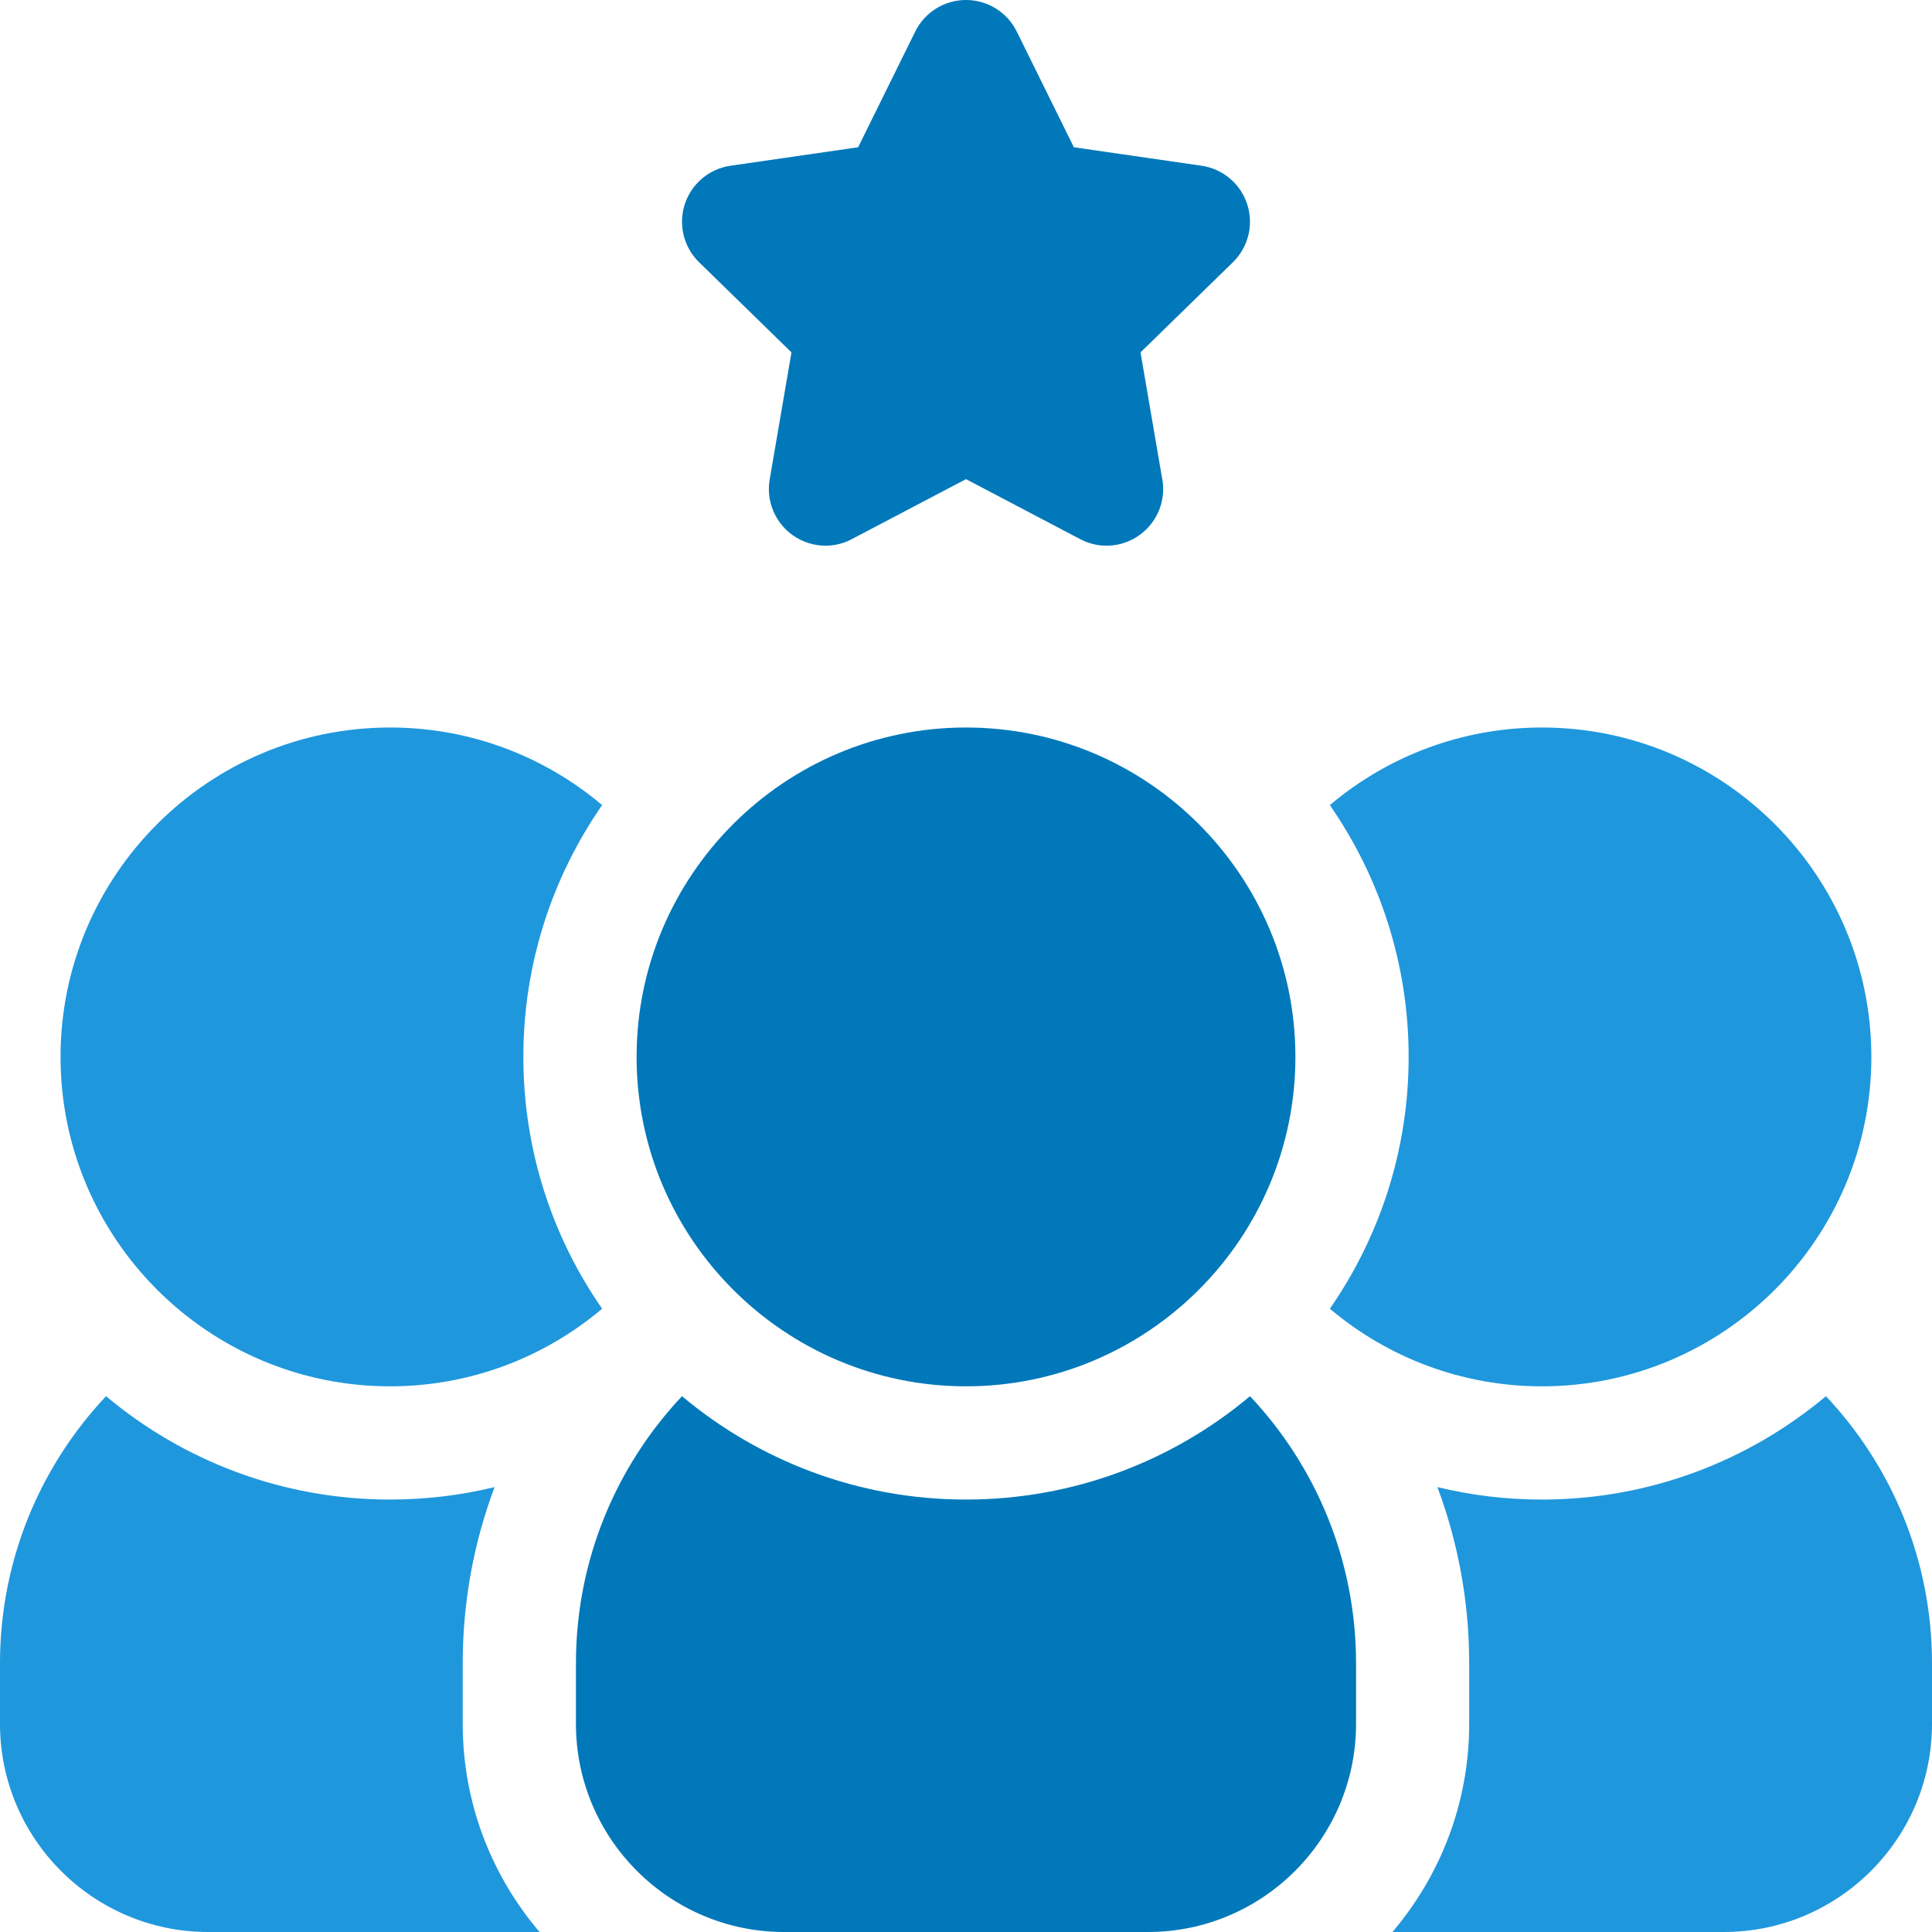 <svg width="18" height="18" viewBox="0 0 18 18" fill="none" xmlns="http://www.w3.org/2000/svg">
<g clip-path="url(#clip0)">
<path d="M7.374 3.283L7.171 4.467C7.137 4.665 7.219 4.865 7.381 4.983C7.473 5.05 7.582 5.084 7.691 5.084C7.775 5.084 7.859 5.064 7.936 5.023L9 4.464L10.064 5.023C10.141 5.064 10.225 5.084 10.309 5.084H10.311C10.601 5.083 10.837 4.847 10.837 4.556C10.837 4.516 10.833 4.476 10.824 4.439L10.626 3.283L11.486 2.444C11.63 2.304 11.682 2.094 11.62 1.903C11.558 1.712 11.393 1.573 11.194 1.544L10.005 1.372L9.473 0.294C9.384 0.114 9.201 0 9 0C8.799 0 8.616 0.114 8.527 0.294L7.995 1.372L6.806 1.544C6.607 1.573 6.442 1.712 6.38 1.903C6.318 2.094 6.37 2.304 6.514 2.444L7.374 3.283Z" fill="#0078BA"/>
<path d="M17.012 13.008C16.295 13.609 15.372 13.971 14.366 13.971C14.03 13.971 13.704 13.931 13.392 13.855C13.583 14.366 13.688 14.919 13.688 15.496V16.061C13.688 16.8 13.418 17.477 12.973 18H16.06C17.13 18 18 17.13 18 16.061V15.496C18 14.534 17.624 13.658 17.012 13.008Z" fill="#1F97DD"/>
<path d="M9 12.916C10.692 12.916 12.069 11.54 12.069 9.847C12.069 8.155 10.692 6.778 9 6.778C7.307 6.778 5.931 8.155 5.931 9.847C5.931 11.54 7.308 12.916 9 12.916Z" fill="#0078BA"/>
<path d="M14.366 12.916C16.059 12.916 17.435 11.54 17.435 9.847C17.435 8.155 16.059 6.778 14.366 6.778C13.614 6.778 12.924 7.05 12.39 7.501C12.852 8.168 13.124 8.976 13.124 9.847C13.124 10.718 12.852 11.527 12.39 12.193C12.924 12.644 13.614 12.916 14.366 12.916Z" fill="#1F97DD"/>
<path d="M3.634 12.916C4.386 12.916 5.076 12.644 5.61 12.193C5.147 11.527 4.876 10.718 4.876 9.847C4.876 8.976 5.147 8.168 5.61 7.501C5.076 7.05 4.386 6.778 3.634 6.778C1.941 6.778 0.564 8.155 0.564 9.847C0.564 11.54 1.941 12.916 3.634 12.916V12.916Z" fill="#1F97DD"/>
<path d="M9 13.971C7.994 13.971 7.071 13.609 6.354 13.008C5.742 13.658 5.366 14.534 5.366 15.496V16.061C5.366 17.13 6.236 18 7.306 18H10.695C11.764 18 12.634 17.13 12.634 16.061V15.496C12.634 14.534 12.258 13.658 11.646 13.008C10.93 13.609 10.007 13.971 9 13.971V13.971Z" fill="#0078BA"/>
<path d="M4.311 15.496C4.311 14.919 4.416 14.366 4.608 13.855C4.296 13.931 3.969 13.971 3.634 13.971C2.628 13.971 1.705 13.609 0.988 13.008C0.376 13.658 0 14.534 0 15.496V16.061C0 17.13 0.87 18 1.939 18H5.027C4.581 17.477 4.311 16.8 4.311 16.061V15.496Z" fill="#1F97DD"/>
</g>
<defs>
<clipPath id="clip0">
<rect width="18" height="18" fill="white"/>
</clipPath>
</defs>
</svg>
